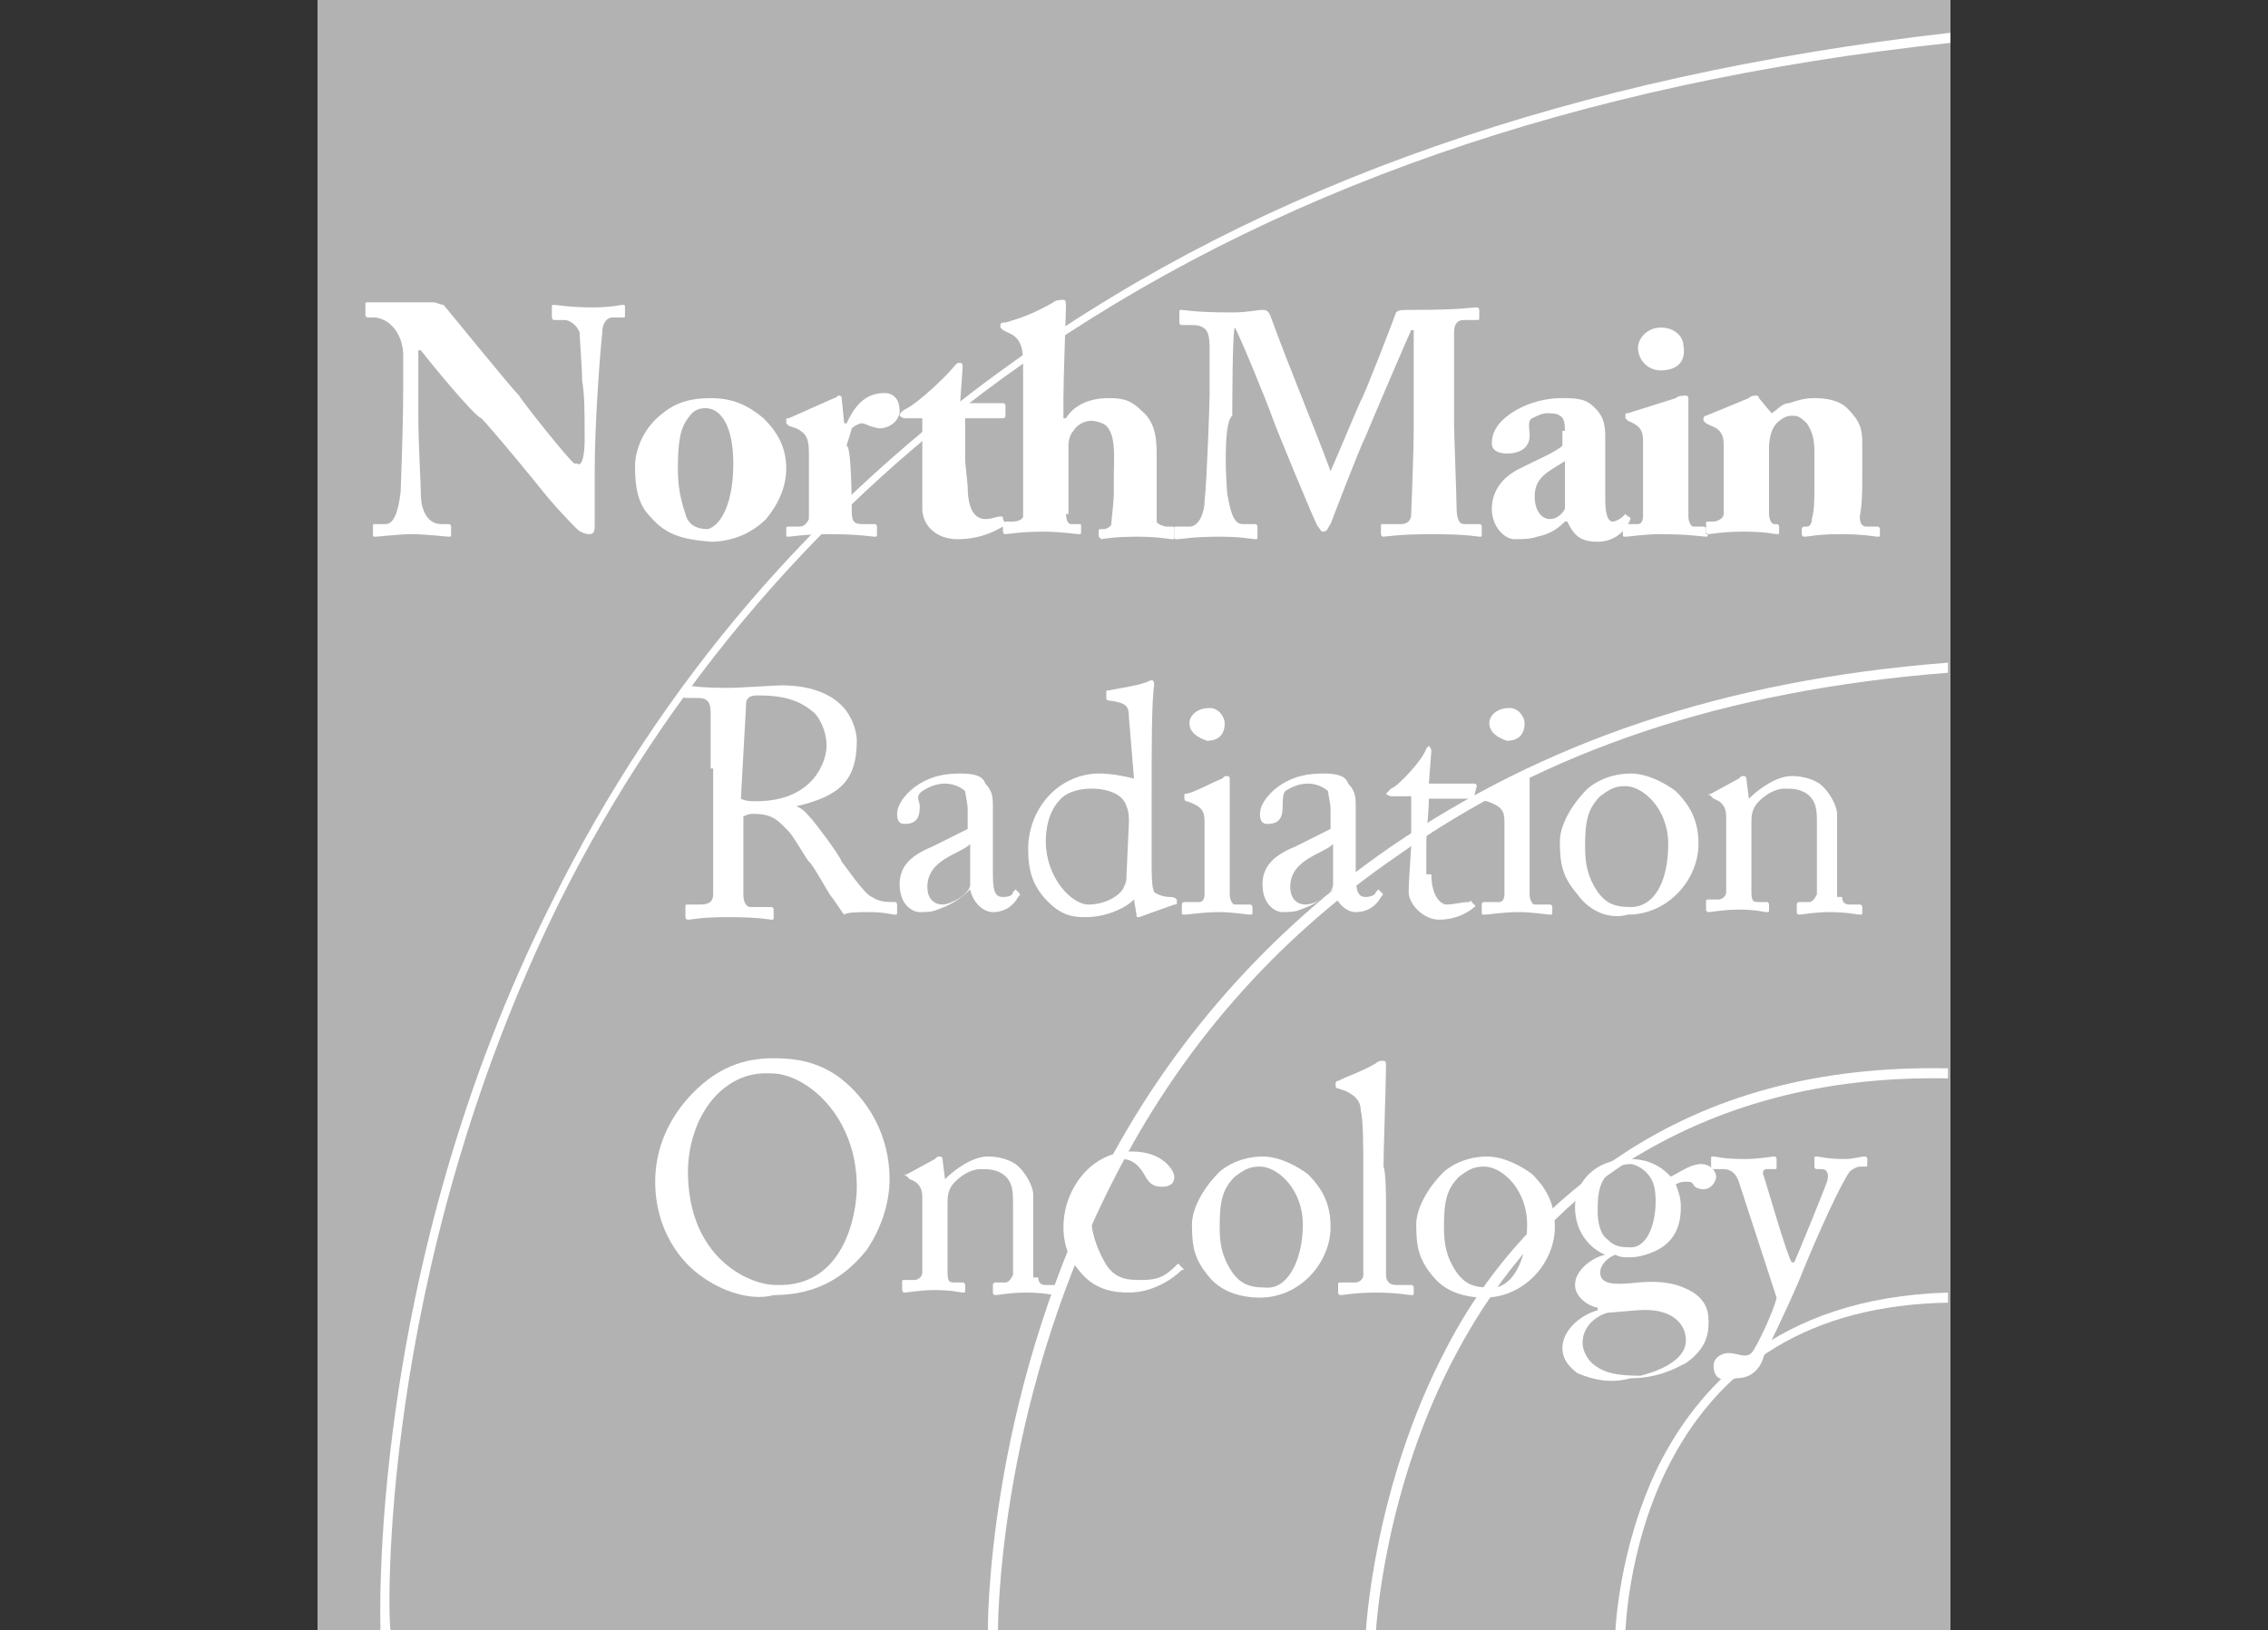 <?xml version="1.0" encoding="utf-8"?>
<!-- Generator: Adobe Illustrator 19.1.0, SVG Export Plug-In . SVG Version: 6.00 Build 0)  -->
<!DOCTYPE svg PUBLIC "-//W3C//DTD SVG 1.1//EN" "http://www.w3.org/Graphics/SVG/1.1/DTD/svg11.dtd">
<svg version="1.1" id="Layer_1" xmlns="http://www.w3.org/2000/svg" xmlns:xlink="http://www.w3.org/1999/xlink" x="0px" y="0px"
	 viewBox="-478.6 352.7 90 64.7" style="enable-background:new -478.6 352.7 90 64.7;" xml:space="preserve">
<rect x="-478.6" y="352.7" width="90" height="64.7" fill="#333333" stroke="none"/>
<style type="text/css">
	.st0{fill:#B2B2B2;}
	.st1{fill:#FFFFFF;}
</style>
<rect x="-466" y="352.7" class="st0" width="64.8" height="64.8"/>
<path class="st1" d="M-463.5,417.5c0-0.1-0.6-14.3,6.8-29c4.3-8.7,10.5-15.9,18.4-21.5c9.8-7,22.2-11.3,37.1-13v0.4
	c-14.9,1.6-27.1,5.9-36.9,12.8c-7.8,5.5-14,12.7-18.3,21.3c-7.3,14.8-6.8,28.8-6.7,28.9H-463.5z"/>
<path class="st1" d="M-439.4,417.5c0-0.1-0.1-8.9,4.5-18.1c2.7-5.3,6.7-9.8,11.5-13.1c6-4.1,13.1-6.6,22.1-7.3v0.4
	c-8.9,0.7-16,3.1-21.9,7.3c-4.8,3.3-8.6,7.6-11.3,13c-4.6,9.1-4.5,17.8-4.5,17.9H-439.4z"/>
<path class="st1" d="M-424,417.5h-0.4c0-0.1,0.3-5.8,3.2-11.3c1.7-3.3,4.2-5.9,7-7.7c3.5-2.3,7.7-3.5,12.9-3.4v0.4
	c-5-0.1-9.2,1.1-12.7,3.3c-2.8,1.8-5.1,4.4-6.8,7.6C-423.7,411.8-424,417.4-424,417.5z"/>
<path class="st1" d="M-414.1,417.5h-0.4c0,0,0.1-3.3,1.7-6.6c1.5-3,4.6-6.7,11.5-6.9v0.4c-5.4,0.1-9.1,2.4-11.2,6.7
	C-414,414.2-414.1,417.4-414.1,417.5z"/>
<g>
	<path class="st1" d="M-455.4,370.2c0-1.2,0-1.8-0.1-2.4c0-0.5-0.1-1.7-0.1-1.9c-0.1-0.3-0.4-0.5-0.6-0.5h-0.4
		c-0.1,0-0.1-0.1-0.1-0.1v-0.4c0-0.1,0-0.1,0.1-0.1c0.1,0,0.6,0.1,1.5,0.1c0.8,0,1.1-0.1,1.2-0.1c0.1,0,0.1,0,0.1,0.1v0.3
		c0,0.1,0,0.1-0.1,0.1h-0.4c-0.2,0-0.4,0.2-0.4,0.6c-0.1,0.9-0.3,3.7-0.3,5.4v2.2c0,0.2,0,0.4-0.2,0.4s-0.4-0.1-0.5-0.2
		c-0.2-0.2-0.9-0.9-1.6-1.8c-0.9-1.1-1.9-2.3-2.2-2.6c-0.3-0.1-2.1-2.3-2.4-2.7h-0.1v2.6c0,1.1,0.1,2.7,0.1,3.1
		c0,0.7,0.3,1.2,0.8,1.2h0.3c0.1,0,0.1,0.1,0.1,0.1v0.3c0,0.1,0,0.1-0.1,0.1c-0.1,0-0.9-0.1-1.5-0.1c-0.4,0-1.3,0.1-1.4,0.1
		c-0.1,0-0.1,0-0.1-0.1v-0.3c0-0.1,0-0.1,0.1-0.1h0.4c0.3,0,0.5-0.4,0.6-1.3c0-0.2,0.1-2.3,0.1-4.2v-1.2c0-0.7-0.4-1.4-1.1-1.5h-0.3
		c-0.1,0-0.1-0.1-0.1-0.1v-0.4c0-0.1,0-0.1,0.1-0.1c0.1,0,0.1,0,0.4,0c0.3,0,0.6,0,1.3,0c0.4,0,0.8,0,0.9,0s0.3,0.1,0.4,0.1
		c0.1,0.1,2.6,3.2,3,3.6c0.1,0.2,2,2.6,2.2,2.7h0.1C-455.4,371.3-455.4,370.2-455.4,370.2z"/>
	<path class="st1" d="M-452.8,373.2c-0.5-0.5-0.6-1.2-0.6-2c0-0.6,0.3-1.5,1.1-2.1c0.6-0.5,1.3-0.6,1.9-0.6c0.9,0,1.5,0.3,2.1,0.8
		c0.6,0.6,0.9,1.2,0.9,2c0,0.7-0.3,1.4-0.8,2c-0.6,0.6-1.4,0.9-2.2,0.9C-451.6,374.1-452.2,373.9-452.8,373.2z M-449.5,371.1
		c0-1.5-0.5-2.2-1.1-2.2c-0.3,0-0.5,0.1-0.7,0.4c-0.3,0.4-0.4,0.9-0.4,2c0,0.7,0.1,1.2,0.3,1.8c0.1,0.4,0.4,0.6,0.9,0.6
		C-449.9,373.5-449.5,372.5-449.5,371.1z"/>
	<path class="st1" d="M-444.8,373c0,0.4,0.1,0.5,0.4,0.5h0.5c0.1,0,0.1,0.1,0.1,0.1v0.3c0,0.1,0,0.1-0.1,0.1c-0.1,0-0.6-0.1-1.8-0.1
		c-1,0-1.5,0.1-1.6,0.1c-0.1,0-0.1,0-0.1-0.1v-0.2c0-0.1,0-0.1,0.1-0.1h0.4c0.2,0,0.3-0.1,0.4-0.3c0-0.4,0-0.8,0-1.4v-1.2
		c0-0.6-0.1-0.8-0.5-1l-0.3-0.1c-0.1-0.1-0.1-0.1-0.1-0.1v-0.1c0-0.1,0-0.1,0.1-0.1l1.8-0.8c0.1,0,0.1-0.1,0.2-0.1
		c0.1,0,0.1,0.1,0.1,0.1l0.1,1h0.1c0.4-0.9,0.9-1.2,1.5-1.2c0.4,0,0.6,0.3,0.6,0.7c0,0.4-0.4,0.7-0.8,0.7c-0.1,0-0.4-0.1-0.4-0.1
		s-0.2-0.1-0.3-0.1c-0.1,0-0.3,0.1-0.4,0.2c-0.1,0.4-0.2,0.6-0.2,0.7C-444.8,370.4-444.8,373-444.8,373z"/>
	<path class="st1" d="M-440.2,372c0,1.1,0.4,1.3,0.7,1.3s0.4-0.1,0.6-0.1c0.1,0,0.1,0,0.1,0.1l0.1,0.2c0.1,0.1,0,0.1-0.1,0.1
		c-0.2,0.1-0.8,0.5-1.8,0.5c-0.9,0-1.4-0.6-1.4-1.2c0-0.4,0-1.4,0-1.9v-1.7h-0.7c-0.1,0-0.2-0.1-0.2-0.1c0-0.1,0.1-0.2,0.3-0.3
		c0.4-0.2,1.5-1.2,1.9-1.7c0.1-0.1,0.1-0.1,0.2-0.1c0.1,0,0.1,0.1,0.1,0.2l-0.1,1.4h1.7c0.1,0,0.1,0.1,0.1,0.1v0.4
		c0,0.1-0.1,0.1-0.1,0.1h-1.5c0,0.5,0,1.2,0,1.7L-440.2,372L-440.2,372z"/>
	<path class="st1" d="M-436.3,373c0,0.4,0.1,0.5,0.2,0.5h0.3c0.1,0,0.1,0,0.1,0.1v0.2c0,0.1,0,0.1-0.1,0.1c-0.1,0-0.7-0.1-1.4-0.1
		c-0.9,0-1.4,0.1-1.5,0.1c-0.1,0-0.1-0.1-0.1-0.1v-0.3c0-0.1,0.1-0.1,0.2-0.1h0.2c0.2,0,0.4-0.1,0.4-0.2c0-0.1,0-0.4,0-0.8v-5.3
		c0-0.6-0.1-1-0.6-1.2l-0.2-0.1c-0.1-0.1-0.1-0.1-0.1-0.1v-0.1c0-0.1,0.1-0.1,0.2-0.1c0.7-0.2,1.2-0.4,1.9-0.8
		c0.1-0.1,0.3-0.1,0.4-0.1s0.1,0.1,0.1,0.3c0,0.2-0.1,2.8-0.1,3.6v0.8h0.1c0.3-0.5,0.9-0.8,1.7-0.8c0.6,0,0.9,0.1,1.3,0.5
		c0.6,0.5,0.6,1.2,0.6,1.9v0.8c0,0.6,0,1.4,0,1.7c0,0.1,0.3,0.2,0.4,0.2h0.2c0.1,0,0.1,0,0.1,0.1v0.3c0,0.1,0,0.1-0.1,0.1
		s-0.5-0.1-1.4-0.1c-0.9,0-1.4,0.1-1.4,0.1s-0.1-0.1-0.1-0.1v-0.2c0-0.1,0-0.1,0.1-0.1h0.1c0.1,0,0.3-0.1,0.3-0.2
		c0-0.1,0.1-0.9,0.1-1.2v-0.8c0-0.6,0.1-1.5-0.3-1.9c-0.1-0.1-0.4-0.2-0.6-0.2c-0.3,0-0.6,0.2-0.7,0.4c-0.1,0.1-0.2,0.3-0.2,0.6v2.7
		H-436.3z"/>
	<path class="st1" d="M-429.9,372.3c0.1,0.5,0.2,1.2,0.6,1.2h0.5c0.1,0,0.1,0.1,0.1,0.1v0.4c0,0.1,0,0.1-0.1,0.1
		c-0.1,0-0.5-0.1-1.4-0.1c-1.1,0-1.5,0.1-1.7,0.1c-0.1,0-0.1,0-0.1-0.1v-0.3c0-0.1,0-0.1,0.1-0.1h0.5c0.4,0,0.6-0.6,0.6-1
		c0.1-0.9,0.2-4,0.2-4.2v-1.9c0-0.6-0.1-0.9-0.7-0.9h-0.4c-0.1,0-0.1-0.1-0.1-0.1v-0.4c0-0.1,0-0.1,0.1-0.1c0.1,0,0.5,0.1,2,0.1
		c0.6,0,1-0.1,1.2-0.1c0.1,0,0.2,0,0.3,0.2c0.8,2.2,1.7,4.3,2.4,6.2c0.1-0.2,1.1-2.6,1.2-2.8c0.1-0.1,1.3-3.2,1.4-3.5
		c0.1-0.1,0.2-0.1,0.6-0.1c2,0,2.4-0.1,2.6-0.1c0.1,0,0.1,0.1,0.1,0.1v0.3c0,0.1,0,0.1-0.1,0.1h-0.5c-0.3,0-0.4,0.2-0.4,0.5
		c0,0.2,0,3.3,0,3.6c0,0.3,0.1,3,0.1,3.3c0,0.5,0.1,0.7,0.3,0.7h0.6c0.1,0,0.1,0.1,0.1,0.1v0.3c0,0.1,0,0.1-0.1,0.1
		s-0.4-0.1-1.9-0.1c-1.3,0-1.8,0.1-1.9,0.1c-0.1,0-0.1-0.1-0.1-0.1v-0.3c0-0.1,0-0.1,0.1-0.1h0.7c0.2,0,0.4-0.1,0.4-0.4
		c0-0.1,0.1-2.4,0.1-3.4v-3.9h-0.1c-0.1,0.2-1.6,3.7-1.8,4.2c-0.3,0.6-1.4,3.5-1.4,3.5c-0.1,0.1-0.1,0.3-0.3,0.3
		c-0.1,0-0.1-0.1-0.2-0.2c-0.1-0.1-1.7-4-1.8-4.3c-0.2-0.6-1.4-3.5-1.5-3.6c-0.1,0.1-0.1,3.4-0.1,3.5
		C-430,369.4-430,371.1-429.9,372.3z"/>
	<path class="st1" d="M-416.5,369.9c0-0.3,0-0.6-0.2-0.7c-0.1-0.1-0.4-0.1-0.5-0.1c-0.2,0-0.4,0.1-0.6,0.2c-0.2,0.1-0.1,0.4-0.1,0.7
		c0,0.4-0.3,0.7-0.9,0.7c-0.3,0-0.6-0.1-0.6-0.4c0-0.3,0.1-0.6,0.4-0.9c0.5-0.5,1.4-0.9,2.4-0.9c0.8,0,1,0.1,1.3,0.4
		c0.3,0.3,0.4,0.6,0.4,1.1v2.5c0,0.6,0.1,0.9,0.3,0.9c0.1,0,0.3-0.1,0.4-0.2c0.1-0.1,0.1-0.1,0.1-0.1l0.1,0.1c0.1,0,0.1,0.1,0.1,0.1
		c-0.1,0.3-0.5,0.9-1.3,0.9c-0.5,0-0.9-0.1-1.2-0.8h-0.1c-0.3,0.3-0.6,0.5-1.1,0.6c-0.3,0.1-0.6,0.1-0.9,0.1c-0.4,0-0.9-0.5-0.9-1.2
		c0-0.6,0.3-1.2,1.1-1.6c1-0.5,1.3-0.6,1.7-0.9v-0.6H-416.5z M-416.5,371c-0.6,0.4-1.2,0.6-1.2,1.4c0,0.6,0.3,0.9,0.6,0.9
		c0.4,0,0.6-0.4,0.6-0.4C-416.5,372.9-416.5,371-416.5,371z"/>
	<path class="st1" d="M-410.9,374c-0.1,0-0.7-0.1-1.8-0.1c-0.7,0-1.2,0.1-1.4,0.1c-0.1,0-0.1,0-0.1-0.1v-0.3c0-0.1,0.1-0.1,0.1-0.1
		h0.5c0.1,0,0.2-0.1,0.2-0.3c0-0.4,0-0.8,0-1.2v-1.8c0-0.4-0.1-0.6-0.6-0.8c-0.1-0.1-0.1-0.1-0.1-0.1v-0.1c0-0.1,0-0.1,0.1-0.1
		l1.9-0.6c0.1-0.1,0.3-0.1,0.4-0.1c0.1,0,0.1,0.1,0.1,0.1c0,0.2,0,1,0,2.2v1.4c0,0.5,0,0.9,0,1.1c0,0.2,0.1,0.4,0.2,0.4h0.4
		c0.1,0,0.1,0.1,0.1,0.1v0.2C-410.8,373.9-410.8,374-410.9,374z M-412.7,367.4c-0.5,0-0.9-0.4-0.9-0.9c0-0.4,0.4-0.8,0.9-0.8
		c0.6,0,0.9,0.4,0.9,0.7C-411.7,366.9-411.9,367.4-412.7,367.4z"/>
	<path class="st1" d="M-408.3,369.1L-408.3,369.1c0.2-0.1,0.4-0.4,0.7-0.4c0.3-0.1,0.6-0.2,1-0.2c0.5,0,1,0.1,1.3,0.4
		c0.5,0.5,0.6,0.8,0.6,1.4v1.4c0,0.4,0,1-0.1,1.5c0,0.4,0.2,0.4,0.3,0.4h0.4c0.1,0,0.1,0.1,0.1,0.1v0.2c0,0.1,0,0.1-0.1,0.1
		c-0.1,0-0.5-0.1-1.5-0.1c-0.9,0-1.2,0.1-1.4,0.1c-0.1,0-0.1-0.1-0.1-0.1v-0.2c0-0.1,0.1-0.1,0.1-0.1h0.1c0.1,0,0.2-0.1,0.2-0.3
		c0.1-0.4,0.1-0.7,0.1-1.3v-1.4c0-0.5-0.1-0.8-0.3-1.1c-0.3-0.3-0.4-0.3-0.6-0.3s-0.4,0.1-0.6,0.3c-0.1,0.1-0.3,0.4-0.3,1v2.6
		c0,0.2,0.1,0.4,0.2,0.4h0.1c0.1,0,0.1,0.1,0.1,0.1v0.2c0,0.1,0,0.1-0.1,0.1s-0.4-0.1-1.3-0.1c-0.9,0-1.3,0.1-1.4,0.1
		s-0.1-0.1-0.1-0.1v-0.3c0-0.1,0-0.1,0.1-0.1h0.2c0.1,0,0.4-0.1,0.4-0.3v-2.8c0-0.4-0.2-0.6-0.5-0.7l-0.2-0.1
		c-0.1-0.1-0.1-0.1-0.1-0.1v-0.1c0-0.1,0.1-0.1,0.1-0.1l1.7-0.7c0.1-0.1,0.2-0.1,0.3-0.1s0.1,0.1,0.1,0.1L-408.3,369.1z"/>
</g>
<g>
	<path class="st1" d="M-450.4,383.2c0-0.9,0-1.8,0-2.2c0-0.4-0.1-0.6-0.5-0.6h-0.5c-0.1,0-0.1-0.1-0.1-0.1V380c0-0.1,0-0.1,0.1-0.1
		c0.1,0,0.5,0.1,1.6,0.1c0.7,0,1.9-0.1,2.2-0.1c1.1,0,1.9,0.3,2.4,0.8c0.4,0.4,0.6,1,0.6,1.4c0,1.6-0.7,2.2-2.4,2.6l0,0
		c0.3,0.1,0.5,0.4,0.6,0.5c0.1,0.1,1.1,1.4,1.2,1.7c0.1,0.1,0.9,1.3,1.2,1.4c0.3,0.2,0.6,0.2,0.9,0.2c0.1,0,0.1,0.1,0.1,0.1v0.3
		c0,0.1,0,0.1-0.1,0.1c-0.1,0-0.4-0.1-1-0.1c-0.4,0-0.9,0-1,0.1c-0.1-0.1-0.4-0.6-0.5-0.7c-0.1-0.1-0.8-1.4-0.9-1.4
		c-0.1-0.1-0.6-1-0.8-1.2c-0.4-0.4-0.6-0.7-1.4-0.7c-0.1,0-0.2,0-0.4,0.1v0.7c0,0.7,0,2.2,0,2.4c0,0.3,0.1,0.5,0.3,0.5h0.8
		c0.1,0,0.1,0.1,0.1,0.1v0.3c0,0.1,0,0.1-0.1,0.1c-0.1,0-0.4-0.1-1.7-0.1c-1.2,0-1.4,0.1-1.6,0.1c-0.1,0-0.1-0.1-0.1-0.1v-0.4
		c0-0.1,0-0.1,0.1-0.1h0.5c0.3,0,0.5-0.1,0.5-0.4c0-1.3,0-2.4,0-3.7V383.2z M-449.2,384.4c0.2,0.1,0.4,0.1,0.6,0.1
		c2.3,0,2.8-1.6,2.8-2.2s-0.3-1.2-0.6-1.4c-0.5-0.4-1.1-0.6-2.1-0.6c-0.1,0-0.3,0-0.4,0.1c-0.1,0.1-0.1,0.2-0.1,0.4L-449.2,384.4
		L-449.2,384.4z"/>
	<path class="st1" d="M-439.2,387.4c0,0.7,0.1,0.9,0.4,0.9s0.4-0.1,0.4-0.2c0.1-0.1,0.1-0.1,0.1-0.1l0.1,0.1c0.1,0.1,0.1,0.1,0,0.2
		c-0.1,0.2-0.4,0.6-1,0.6c-0.4,0-0.8-0.4-0.9-0.9l0,0c-0.3,0.3-0.7,0.6-1.3,0.8c-0.2,0.1-0.5,0.1-0.7,0.1c-0.3,0-0.8-0.3-0.8-1.1
		c0-0.6,0.3-1.1,1.3-1.5c0.6-0.3,1.2-0.6,1.4-0.7v-0.8c0-0.2-0.1-0.6-0.1-0.7c-0.1-0.1-0.4-0.3-0.8-0.3c-0.3,0-0.6,0.1-0.9,0.3
		s-0.1,0.4-0.1,0.6c0,0.4-0.1,0.7-0.6,0.7c-0.2,0-0.3-0.1-0.3-0.4c0-0.4,0.4-0.9,0.9-1.2c0.5-0.3,1-0.4,1.6-0.4s0.9,0.1,1,0.4
		c0.3,0.3,0.3,0.6,0.3,0.9v1.9C-439.2,386.7-439.2,387.4-439.2,387.4z M-440.1,386.2c-0.4,0.4-1.7,0.6-1.7,1.7
		c0,0.5,0.3,0.7,0.6,0.7s1.1-0.4,1.1-0.8V386.2z"/>
	<path class="st1" d="M-433.8,381.2c0-0.5-0.1-0.6-0.8-0.7c-0.1,0-0.1-0.1-0.1-0.1v-0.2c0-0.1,0-0.1,0.1-0.1
		c0.5-0.1,1.2-0.2,1.4-0.3c0.1,0,0.2-0.1,0.3-0.1c0.1,0,0.1,0.1,0.1,0.2c-0.1,0.6-0.1,2.5-0.1,4.2v2.8c0,0.5,0,1,0.1,1.2
		c0.1,0.1,0.4,0.2,0.6,0.2c0.1,0,0.2,0,0.3,0.1v0.1c0,0.1,0,0.1-0.1,0.1l-1.4,0.5c-0.1,0-0.1,0-0.1-0.1l-0.1-0.6
		c-0.4,0.4-1.2,0.7-1.9,0.7c-0.4,0-0.9,0-1.5-0.6c-0.6-0.6-0.8-1.2-0.8-2.1c0-0.8,0.3-1.6,0.9-2.2c0.5-0.5,1.2-0.8,1.9-0.8
		c0.5,0,1,0.1,1.4,0.2L-433.8,381.2L-433.8,381.2z M-433.8,385.3c0-0.1,0-0.4-0.1-0.6c-0.1-0.4-0.6-0.7-1.4-0.7
		c-0.4,0-0.9,0.1-1.2,0.4c-0.5,0.5-0.6,1.2-0.6,1.7c0,1.4,1,2.5,1.7,2.5c0.7,0,1.3-0.4,1.4-0.7c0.1-0.2,0.1-0.3,0.1-0.4
		L-433.8,385.3L-433.8,385.3z"/>
	<path class="st1" d="M-430.8,385.3c0-0.4-0.1-0.6-0.7-0.8c-0.1,0-0.1-0.1-0.1-0.1v-0.1c0-0.1,0-0.1,0.1-0.1
		c0.4-0.1,0.9-0.4,1.4-0.6c0.1-0.1,0.1-0.1,0.2-0.1s0.1,0.1,0.1,0.1c0,0.2,0,1,0,2.1v1.4c0,0.5,0,0.9,0,1.1c0,0.2,0.1,0.4,0.2,0.4
		h0.6c0.1,0,0.1,0.1,0.1,0.1v0.2c0,0.1,0,0.1-0.1,0.1c-0.1,0-0.7-0.1-1.2-0.1c-0.7,0-1.2,0.1-1.4,0.1c-0.1,0-0.1,0-0.1-0.1v-0.3
		c0-0.1,0.1-0.1,0.1-0.1h0.6c0.1,0,0.2-0.1,0.2-0.3c0-0.4,0-0.8,0-1.2C-430.8,387.2-430.8,385.3-430.8,385.3z M-431.4,381.4
		c0-0.3,0.3-0.6,0.8-0.6c0.4,0,0.6,0.4,0.6,0.6c0,0.4-0.2,0.7-0.7,0.7C-431,382-431.4,381.8-431.4,381.4z"/>
	<path class="st1" d="M-424.8,387.4c0,0.7,0.1,0.9,0.4,0.9c0.2,0,0.4-0.1,0.4-0.2c0.1-0.1,0.1-0.1,0.1-0.1l0.1,0.1
		c0.1,0.1,0.1,0.1,0,0.2c-0.1,0.2-0.4,0.6-1,0.6c-0.4,0-0.8-0.4-0.9-0.9l0,0c-0.3,0.3-0.7,0.6-1.3,0.8c-0.2,0.1-0.5,0.1-0.7,0.1
		c-0.3,0-0.8-0.3-0.8-1.1c0-0.6,0.3-1.1,1.3-1.5c0.6-0.3,1.2-0.6,1.4-0.7v-0.8c0-0.2-0.1-0.6-0.1-0.7c-0.1-0.1-0.4-0.3-0.8-0.3
		c-0.3,0-0.6,0.1-0.9,0.3c-0.1,0.1-0.1,0.4-0.1,0.6c0,0.4-0.1,0.7-0.6,0.7c-0.2,0-0.3-0.1-0.3-0.4c0-0.4,0.4-0.9,0.9-1.2
		c0.5-0.3,1-0.4,1.6-0.4s0.9,0.1,1,0.4c0.3,0.3,0.3,0.6,0.3,0.9v1.9C-424.8,386.7-424.8,387.4-424.8,387.4z M-425.7,386.2
		c-0.4,0.4-1.7,0.6-1.7,1.7c0,0.5,0.3,0.7,0.6,0.7c0.4,0,1.1-0.4,1.1-0.8V386.2z"/>
	<path class="st1" d="M-421.8,387.4c0,0.9,0.4,1.2,0.6,1.2c0.3,0,0.6-0.1,0.9-0.1c0.1-0.1,0.1,0,0.1,0l0.1,0.1c0.1,0.1,0,0.1,0,0.1
		c-0.1,0.1-0.6,0.5-1.4,0.5c-0.6,0-1.2-0.6-1.2-1.1s0.1-1.7,0.1-1.8V386c0-0.2,0-1.1,0-1.7h-0.8c-0.1,0-0.2-0.1-0.2-0.1
		s0.1-0.1,0.2-0.2c0.3-0.1,1.3-1.2,1.4-1.6c0.1-0.1,0.1-0.1,0.1-0.1s0.1,0.1,0.1,0.2l-0.1,1.3h1.8c0.1,0,0.1,0.1,0.1,0.1l-0.1,0.4
		c0,0.1-0.1,0.1-0.1,0.1h-1.7c0,0.6-0.1,1.2-0.1,1.8v1.2H-421.8z"/>
	<path class="st1" d="M-418.9,385.3c0-0.4-0.1-0.6-0.7-0.8c-0.1,0-0.1-0.1-0.1-0.1v-0.1c0-0.1,0-0.1,0.1-0.1
		c0.4-0.1,0.9-0.4,1.4-0.6c0.1-0.1,0.1-0.1,0.2-0.1c0.1,0,0.1,0.1,0.1,0.1c0,0.2,0,1,0,2.1v1.4c0,0.5,0,0.9,0,1.1
		c0,0.2,0.1,0.4,0.2,0.4h0.6c0.1,0,0.1,0.1,0.1,0.1v0.2c0,0.1,0,0.1-0.1,0.1c-0.1,0-0.7-0.1-1.2-0.1c-0.7,0-1.2,0.1-1.4,0.1
		c-0.1,0-0.1,0-0.1-0.1v-0.3c0-0.1,0.1-0.1,0.1-0.1h0.6c0.1,0,0.2-0.1,0.2-0.3c0-0.4,0-0.8,0-1.2V385.3L-418.9,385.3z M-419.5,381.4
		c0-0.3,0.3-0.6,0.8-0.6c0.4,0,0.6,0.4,0.6,0.6c0,0.4-0.2,0.7-0.7,0.7C-419.1,382-419.5,381.8-419.5,381.4z"/>
	<path class="st1" d="M-416,388.2c-0.6-0.7-0.7-1.2-0.7-2.1c0-0.6,0.4-1.4,1.1-2.1c0.6-0.5,1.3-0.6,1.7-0.6c0.7,0,1.4,0.4,1.8,0.7
		c0.6,0.6,0.9,1.2,0.9,2.1c0,1.4-1.2,2.8-2.8,2.8C-414.7,389.2-415.5,388.9-416,388.2z M-412.4,386.2c0-1.4-1-2.3-1.7-2.3
		c-0.4,0-0.6,0.1-1,0.4c-0.5,0.5-0.6,1-0.6,2c0,0.7,0.1,1.2,0.5,1.8c0.3,0.4,0.6,0.6,1.3,0.6C-412.9,388.7-412.4,387.6-412.4,386.2z
		"/>
	<path class="st1" d="M-405.5,388.3c0,0.2,0.1,0.3,0.3,0.3h0.4c0.1,0,0.1,0.1,0.1,0.1v0.2c0,0.1,0,0.1-0.1,0.1s-0.5-0.1-1.2-0.1
		c-0.6,0-1.1,0.1-1.2,0.1c-0.1,0-0.1-0.1-0.1-0.1v-0.3c0-0.1,0.1-0.1,0.1-0.1h0.4c0.1,0,0.2-0.1,0.3-0.3c0-0.4,0-0.7,0-1.1v-1.7
		c0-0.5,0-0.9-0.4-1.2c-0.3-0.2-0.6-0.2-0.9-0.2c-0.2,0-0.6,0.1-1,0.5c-0.3,0.3-0.3,0.6-0.3,0.9v2.7c0,0.4,0.1,0.4,0.3,0.4h0.3
		c0.1,0,0.1,0.1,0.1,0.1v0.2c0,0.1,0,0.1-0.1,0.1s-0.4-0.1-1.1-0.1c-0.6,0-1.1,0.1-1.2,0.1c-0.1,0-0.1-0.1-0.1-0.1v-0.3
		c0-0.1,0-0.1,0.1-0.1h0.4c0.1,0,0.3-0.1,0.3-0.3v-3c0-0.4-0.2-0.6-0.5-0.7l-0.1-0.1c-0.1-0.1-0.1-0.1-0.1-0.1v0.1
		c0-0.1,0.1-0.1,0.1-0.1l1.1-0.6c0.1-0.1,0.1-0.1,0.2-0.1s0.1,0.1,0.1,0.1l0.1,0.8l0,0c0.4-0.4,1.1-0.9,1.7-0.9
		c0.4,0,0.8,0.1,1.1,0.3c0.4,0.3,0.7,0.9,0.7,1.2v3.3H-405.5z"/>
</g>
<g>
	<path class="st1" d="M-450.7,403.4c-0.9-0.6-1.9-1.9-1.9-3.8c0-0.8,0.2-2,1.2-3.2c1.2-1.4,2.4-1.7,3.5-1.7c0.8,0,1.9,0.1,2.9,1
		c0.9,0.8,1.7,2.1,1.7,3.8c0,0.9-0.3,1.9-0.9,2.8c-0.8,1-1.9,1.8-3.7,1.8C-448.6,404.3-449.7,404.1-450.7,403.4z M-444.6,399.8
		c0-2.8-2-4.5-3.4-4.5c-0.2,0-1.1-0.1-2,0.7c-0.9,0.8-1.3,2.1-1.3,3.2c0,3.4,2.4,4.5,3.5,4.5C-445.1,403.8-444.6,400.9-444.6,399.8z
		"/>
	<path class="st1" d="M-437.4,403.4c0,0.2,0.1,0.3,0.3,0.3h0.4c0.1,0,0.1,0.1,0.1,0.1v0.2c0,0.1,0,0.1-0.1,0.1
		c-0.1,0-0.5-0.1-1.2-0.1c-0.6,0-1.1,0.1-1.2,0.1c-0.1,0-0.1-0.1-0.1-0.1v-0.3c0-0.1,0.1-0.1,0.1-0.1h0.4c0.1,0,0.2-0.1,0.3-0.3
		c0-0.4,0-0.7,0-1.1v-1.7c0-0.5,0-0.9-0.4-1.2c-0.3-0.2-0.6-0.2-0.9-0.2c-0.2,0-0.6,0.1-1,0.5c-0.3,0.3-0.3,0.6-0.3,0.9v2.7
		c0,0.4,0.1,0.4,0.3,0.4h0.3c0.1,0,0.1,0.1,0.1,0.1v0.2c0,0.1,0,0.1-0.1,0.1c-0.1,0-0.4-0.1-1.1-0.1c-0.6,0-1.1,0.1-1.2,0.1
		s-0.1-0.1-0.1-0.1v-0.3c0-0.1,0-0.1,0.1-0.1h0.4c0.1,0,0.3-0.1,0.3-0.3v-3c0-0.4-0.2-0.6-0.5-0.7l-0.1-0.1
		c-0.1-0.1-0.1-0.1-0.1-0.1v0.1c0-0.1,0.1-0.1,0.1-0.1l1.1-0.6c0.1-0.1,0.1-0.1,0.2-0.1c0.1,0,0.1,0.1,0.1,0.1l0.1,0.8l0,0
		c0.4-0.4,1.1-0.9,1.7-0.9c0.4,0,0.8,0.1,1.1,0.3c0.4,0.3,0.7,0.9,0.7,1.2v3.3H-437.4z"/>
	<path class="st1" d="M-435.3,401c0,0.7,0.3,1.4,0.6,1.9c0.4,0.6,0.9,0.6,1.4,0.6c0.6,0,0.9-0.1,1.4-0.6c0,0,0.1-0.1,0.1,0l0.1,0.1
		c0.1,0.1,0.1,0.1,0,0.1c-0.4,0.4-1.2,0.9-2.1,0.9c-0.6,0-1.4-0.1-2-0.9c-0.5-0.6-0.6-1.2-0.6-1.7c0-1.5,1.1-3,2.7-3
		c1.3,0,1.7,0.8,1.7,1c0,0.3-0.2,0.4-0.5,0.4s-0.5-0.1-0.7-0.5c-0.3-0.5-0.6-0.6-0.9-0.6C-434.5,399-435.3,399.7-435.3,401z"/>
	<path class="st1" d="M-430.6,403.4c-0.6-0.7-0.7-1.2-0.7-2.1c0-0.6,0.4-1.4,1.1-2.1c0.6-0.5,1.3-0.6,1.7-0.6c0.7,0,1.4,0.4,1.8,0.7
		c0.6,0.6,0.9,1.2,0.9,2.1c0,1.4-1.2,2.8-2.8,2.8C-429.3,404.2-430.1,404-430.6,403.4z M-426.9,401.3c0-1.4-1-2.3-1.7-2.3
		c-0.4,0-0.6,0.1-1,0.4c-0.5,0.5-0.6,1-0.6,2c0,0.7,0.1,1.2,0.5,1.8c0.3,0.4,0.6,0.6,1.3,0.6C-427.5,403.9-426.9,402.7-426.9,401.3z
		"/>
	<path class="st1" d="M-423.6,400.3c0,0.6,0,2.6,0,3c0,0.2,0.1,0.4,0.4,0.4h0.6c0.1,0,0.1,0.1,0.1,0.1v0.2c0,0.1,0,0.1-0.1,0.1
		c-0.1,0-0.6-0.1-1.4-0.1s-1.3,0.1-1.4,0.1c-0.1,0-0.1-0.1-0.1-0.1v-0.3c0-0.1,0-0.1,0.1-0.1h0.6c0.1,0,0.3-0.1,0.3-0.3
		c0-0.4,0-2.6,0-3.3v-0.8c0-0.9,0-2.1-0.1-2.4c0-0.4-0.2-0.6-0.6-0.8l-0.3-0.1c-0.1,0-0.1-0.1-0.1-0.1v-0.1c0-0.1,0.1-0.1,0.1-0.1
		c0.4-0.2,1-0.4,1.5-0.7c0.1-0.1,0.2-0.1,0.3-0.1c0.1,0,0.1,0.1,0.1,0.2c0,0.7-0.1,3.4-0.1,4C-423.6,399.2-423.6,400.3-423.6,400.3z
		"/>
	<path class="st1" d="M-421.7,403.4c-0.6-0.7-0.7-1.2-0.7-2.1c0-0.6,0.4-1.4,1.1-2.1c0.6-0.5,1.3-0.6,1.7-0.6c0.7,0,1.4,0.4,1.8,0.7
		c0.6,0.6,0.9,1.2,0.9,2.1c0,1.4-1.2,2.8-2.8,2.8C-420.4,404.2-421.2,404-421.7,403.4z M-418,401.3c0-1.4-1-2.3-1.7-2.3
		c-0.4,0-0.6,0.1-1,0.4c-0.5,0.5-0.6,1-0.6,2c0,0.7,0.1,1.2,0.5,1.8c0.3,0.4,0.6,0.6,1.3,0.6C-418.6,403.9-418,402.7-418,401.3z"/>
	<path class="st1" d="M-416,407.2c-0.4-0.3-0.6-0.6-0.6-1c0-0.7,0.7-1.3,1.4-1.5v-0.1c-0.5-0.1-0.9-0.5-0.9-0.9
		c0-0.6,0.7-1.1,1.2-1.2l0,0c-0.5-0.2-1.2-0.8-1.2-1.9c0-0.9,0.7-1.9,2.2-1.9c1,0,1.5,0.6,1.6,0.7c0.4-0.2,0.8-0.5,1.2-0.5
		s0.6,0.3,0.6,0.5c0,0.2-0.2,0.5-0.5,0.5c-0.2,0-0.4-0.1-0.4-0.2c-0.1-0.1-0.1-0.1-0.3-0.1c-0.1,0-0.2,0-0.4,0.1
		c0.1,0.3,0.2,0.5,0.2,0.9c0,0.5-0.1,1-0.5,1.4c-0.4,0.4-1.1,0.6-1.5,0.6c-0.3,0-0.4,0-0.6-0.1c-0.3,0.1-0.6,0.4-0.6,0.7
		c0,0.5,0.6,0.5,1.5,0.4c1.1-0.1,1.7,0.1,2.2,0.4c0.6,0.4,0.6,0.9,0.6,1.2c0,0.6-0.2,1.1-0.9,1.6c-0.4,0.2-1.1,0.6-2.2,0.6
		C-414.6,407.6-415.3,407.5-416,407.2z M-411.7,405.9c0-0.7-0.6-1.3-1.9-1.2l-1.2,0.1c-0.4,0.1-1,0.5-1,1.2c0,0.3,0.2,0.7,0.5,0.9
		c0.4,0.3,0.9,0.4,1.8,0.4C-413.1,407.2-411.7,406.8-411.7,405.9z M-412.9,400.4c0-0.6-0.1-0.9-0.4-1.2c-0.1-0.1-0.4-0.3-0.6-0.3
		c-0.3,0-0.6,0.1-0.9,0.4c-0.4,0.4-0.4,1-0.4,1.5c0,0.4,0.1,0.9,0.4,1.1c0.2,0.2,0.4,0.3,0.8,0.3
		C-413.2,402.3-412.9,401.2-412.9,400.4z"/>
	<path class="st1" d="M-410.6,406.9c0-0.3,0.3-0.5,0.6-0.5c0.2,0,0.5,0.1,0.6,0.1s0.2,0,0.3-0.1c0.2-0.2,0.9-1.7,1-2.2
		c-0.1-0.3-1.4-4.3-1.5-4.6c-0.1-0.3-0.3-0.5-0.6-0.5h-0.4c-0.1,0-0.1-0.1-0.1-0.1v-0.3c0-0.1,0-0.1,0.1-0.1c0.1,0,0.4,0.1,1.2,0.1
		c0.6,0,1.1-0.1,1.2-0.1c0.1,0,0.1,0.1,0.1,0.1v0.3c0,0.1,0,0.1-0.1,0.1h-0.3c-0.1,0-0.2,0.1-0.1,0.3c0.1,0.3,0.9,3.1,1.1,3.4h0.1
		c0.1-0.2,1.2-2.9,1.3-3.2c0.1-0.3,0-0.5-0.2-0.5h-0.2c-0.1,0-0.1-0.1-0.1-0.1v-0.3c0-0.1,0-0.1,0.1-0.1c0.1,0,0.4,0.1,1.1,0.1
		c0.4,0,0.6-0.1,0.8-0.1c0.1,0,0.1,0.1,0.1,0.1v0.2c0,0.1,0,0.1-0.1,0.1h-0.2c-0.1,0-0.3,0.1-0.4,0.2c-0.3,0.4-1.2,2.3-2,4.3
		c-0.6,1.4-1.2,2.6-1.4,3c-0.1,0.4-0.4,0.9-1.1,0.9C-410.4,407.6-410.6,407.3-410.6,406.9z"/>
</g>
</svg>

